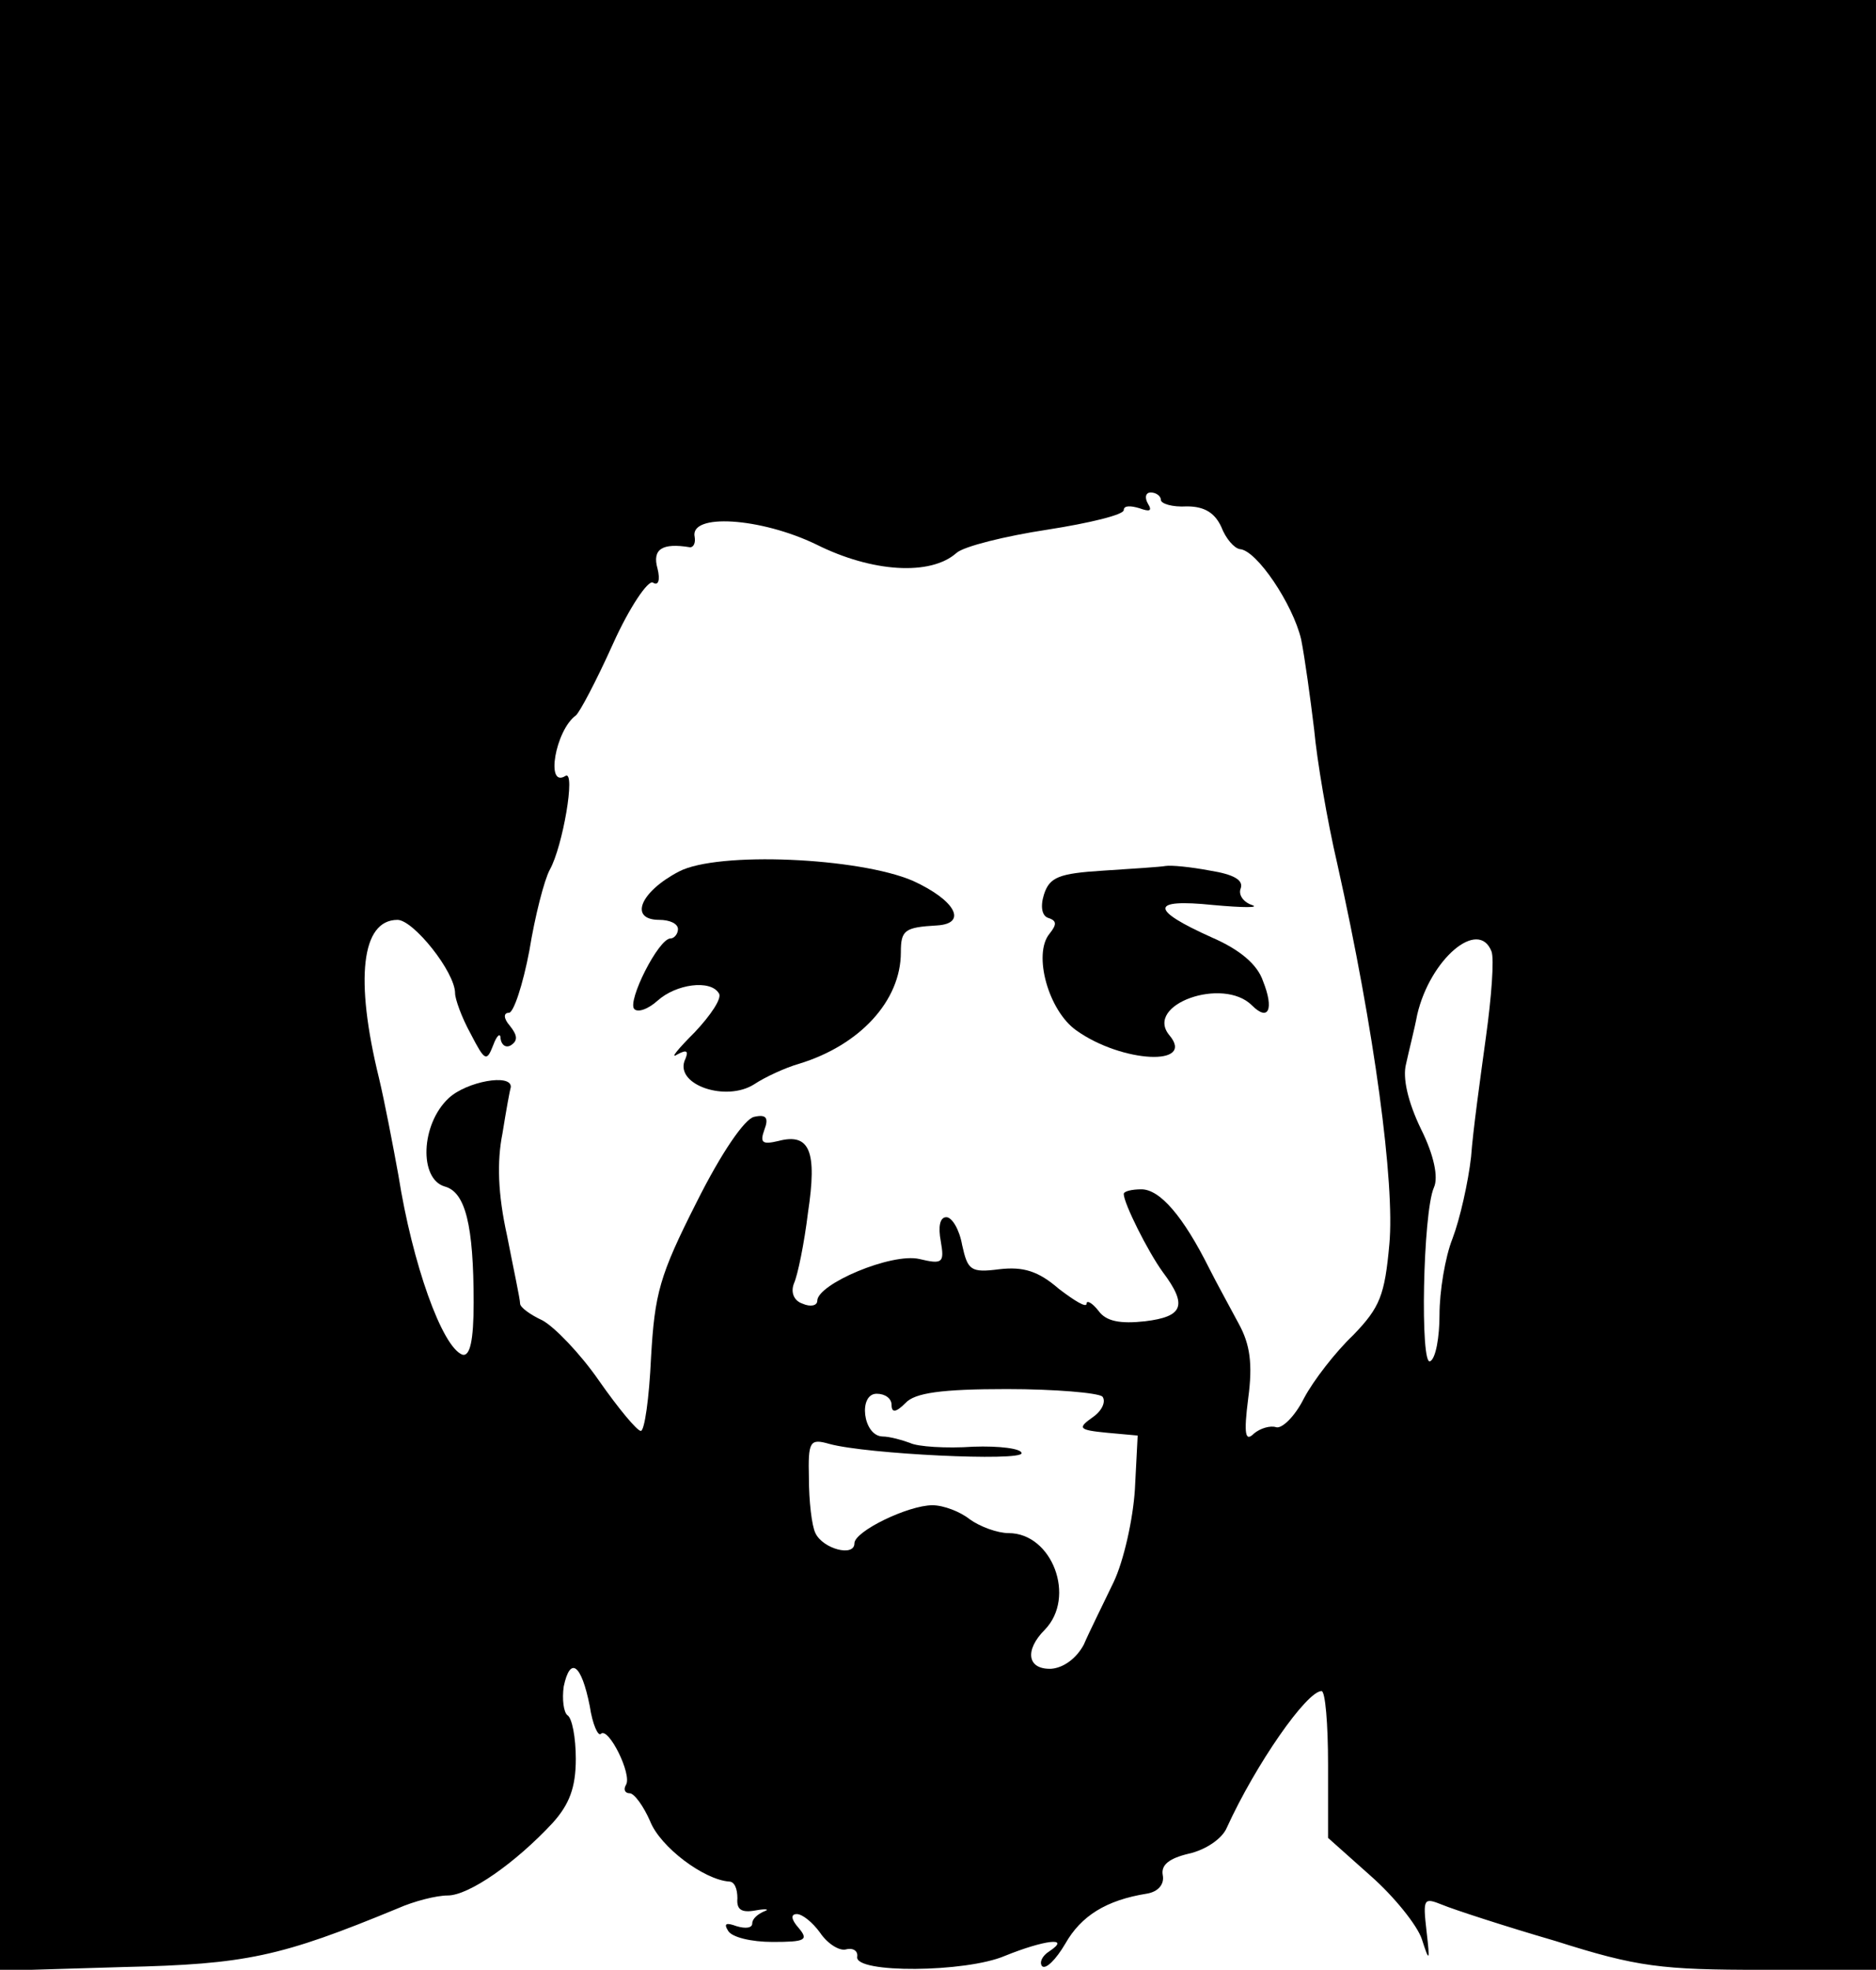 <?xml version="1.0" standalone="no"?>
<!DOCTYPE svg PUBLIC "-//W3C//DTD SVG 20010904//EN"
 "http://www.w3.org/TR/2001/REC-SVG-20010904/DTD/svg10.dtd">
<svg version="1.0" xmlns="http://www.w3.org/2000/svg"
 width="202pt" height="212pt" viewBox="0 0 202 212"
 preserveAspectRatio="xMidYMid meet">
<g transform="translate(0,212) scale(0.1,-0.1)"
fill="#000000" stroke="none">
<path d="M0 1059 l0 -1060 133 4 c132 3 169 11 295 63 18 8 42 14 54 14 23 0
73 35 113 78 18 20 25 38 25 69 0 23 -4 44 -9 47 -4 3 -6 17 -4 31 7 33 19 24
28 -21 3 -20 9 -33 12 -30 8 8 34 -44 27 -55 -3 -5 -1 -9 4 -9 5 0 15 -14 22
-30 11 -28 58 -63 85 -65 6 0 9 -8 9 -18 -1 -12 4 -16 20 -13 11 2 15 1 9 -1
-7 -3 -13 -8 -13 -13 0 -5 -7 -6 -17 -3 -11 4 -14 3 -9 -5 4 -7 25 -12 48 -12
35 0 39 2 28 15 -8 9 -9 15 -2 15 6 0 17 -9 25 -20 8 -12 21 -20 28 -18 8 2
13 -2 12 -8 -3 -18 117 -17 159 1 42 17 72 21 48 5 -8 -5 -11 -12 -8 -16 4 -4
15 7 25 24 17 30 44 47 88 54 12 2 19 10 17 20 -2 11 7 18 28 23 18 4 36 16
41 28 31 68 86 147 102 147 4 0 7 -35 7 -79 l0 -79 46 -41 c25 -22 50 -53 55
-68 8 -25 9 -25 5 9 -4 35 -3 36 17 28 12 -5 67 -23 122 -39 88 -28 114 -31
223 -31 l122 0 0 1060 0 1060 -1010 0 -1010 0 0 -1061z m1250 523 c0 -4 12 -8
28 -7 19 0 30 -7 37 -22 5 -13 14 -23 20 -24 18 -1 57 -59 66 -97 4 -20 10
-64 14 -97 3 -33 14 -98 25 -145 40 -179 62 -344 56 -409 -5 -55 -10 -68 -39
-98 -19 -18 -43 -49 -53 -68 -10 -20 -24 -33 -30 -31 -6 2 -17 -1 -24 -7 -9
-9 -11 -1 -6 38 5 37 2 58 -10 80 -9 17 -24 44 -32 60 -28 56 -53 85 -73 85
-10 0 -19 -2 -19 -5 0 -10 26 -62 42 -84 27 -36 22 -48 -19 -53 -27 -3 -42 0
-50 11 -7 9 -13 12 -13 8 0 -5 -13 3 -30 16 -22 19 -38 24 -64 21 -31 -4 -34
-1 -40 26 -3 17 -11 30 -17 30 -7 0 -9 -10 -6 -26 4 -23 2 -25 -23 -19 -30 7
-110 -27 -110 -45 0 -5 -7 -7 -16 -3 -9 3 -13 12 -9 22 4 9 11 43 15 76 10 66
2 86 -32 77 -17 -4 -20 -2 -15 12 5 13 2 17 -11 14 -10 -2 -35 -38 -62 -92
-40 -79 -45 -98 -49 -167 -2 -44 -7 -79 -11 -79 -4 0 -24 24 -45 54 -20 29
-48 58 -61 65 -13 6 -24 14 -24 18 0 5 -7 37 -14 73 -10 45 -11 80 -5 110 4
25 8 47 9 50 1 15 -48 6 -67 -12 -30 -28 -32 -87 -4 -95 22 -6 31 -41 31 -125
0 -41 -4 -58 -12 -56 -22 8 -54 98 -69 193 -6 33 -15 80 -21 105 -26 106 -19
170 20 170 17 0 62 -56 62 -79 0 -6 7 -26 17 -44 15 -29 17 -30 24 -12 4 11 8
14 8 7 1 -7 6 -10 11 -7 8 5 7 11 -1 21 -7 8 -7 14 -1 14 5 0 15 30 22 67 6
37 16 76 22 87 14 25 28 107 17 101 -22 -14 -11 49 11 65 4 3 22 37 40 77 18
40 38 69 43 66 6 -4 8 3 5 15 -6 21 5 28 35 23 4 0 6 5 5 11 -6 26 71 21 131
-8 60 -30 123 -34 151 -9 8 7 52 18 98 25 45 7 82 16 82 21 0 5 7 5 17 2 11
-4 14 -3 9 5 -4 7 -2 12 3 12 6 0 11 -4 11 -8z m356 -486 c3 -8 0 -49 -6 -92
-6 -44 -14 -101 -16 -129 -3 -27 -12 -67 -20 -88 -8 -20 -14 -57 -14 -82 0
-24 -4 -47 -10 -50 -11 -7 -8 160 4 187 5 11 0 35 -14 63 -14 29 -20 55 -16
70 3 14 9 37 12 53 14 60 66 104 80 68z m-419 -479 c4 -5 0 -15 -10 -22 -17
-12 -16 -14 15 -17 l33 -3 -3 -58 c-2 -32 -12 -77 -23 -100 -11 -23 -26 -53
-32 -67 -8 -15 -22 -25 -35 -26 -26 -1 -29 20 -7 42 34 35 8 104 -39 104 -12
0 -31 7 -42 15 -10 8 -28 15 -40 15 -26 0 -84 -28 -84 -41 0 -15 -34 -6 -42
11 -4 8 -7 35 -7 59 -1 40 1 43 22 37 40 -11 207 -19 207 -10 0 5 -24 8 -52 7
-29 -2 -60 0 -68 4 -8 3 -22 7 -30 7 -21 1 -26 46 -6 46 9 0 16 -5 16 -12 0
-9 5 -8 15 2 10 11 39 15 109 15 52 0 98 -4 103 -8z"/>
<path d="M731 1182 c-42 -22 -54 -52 -21 -52 11 0 20 -4 20 -10 0 -5 -4 -10
-8 -10 -13 0 -47 -68 -39 -76 4 -4 15 0 25 9 20 18 57 23 66 8 4 -5 -9 -24
-26 -42 -18 -18 -27 -29 -19 -24 11 6 13 4 8 -7 -9 -26 45 -44 75 -25 12 8 34
18 48 22 66 20 110 68 110 120 0 24 4 27 39 29 33 2 20 27 -26 48 -58 25 -210
32 -252 10z"/>
<path d="M1188 1183 c-48 -3 -58 -7 -64 -26 -4 -13 -2 -23 5 -25 9 -3 9 -7 1
-17 -18 -22 -1 -83 29 -104 49 -35 129 -39 100 -5 -27 33 58 63 89 32 18 -18
24 -4 12 26 -6 18 -25 34 -55 47 -67 30 -67 42 1 35 33 -3 51 -3 42 0 -9 3
-15 11 -12 18 3 9 -8 15 -33 19 -21 4 -42 6 -48 5 -5 -1 -36 -3 -67 -5z"/>
</g>
</svg>
